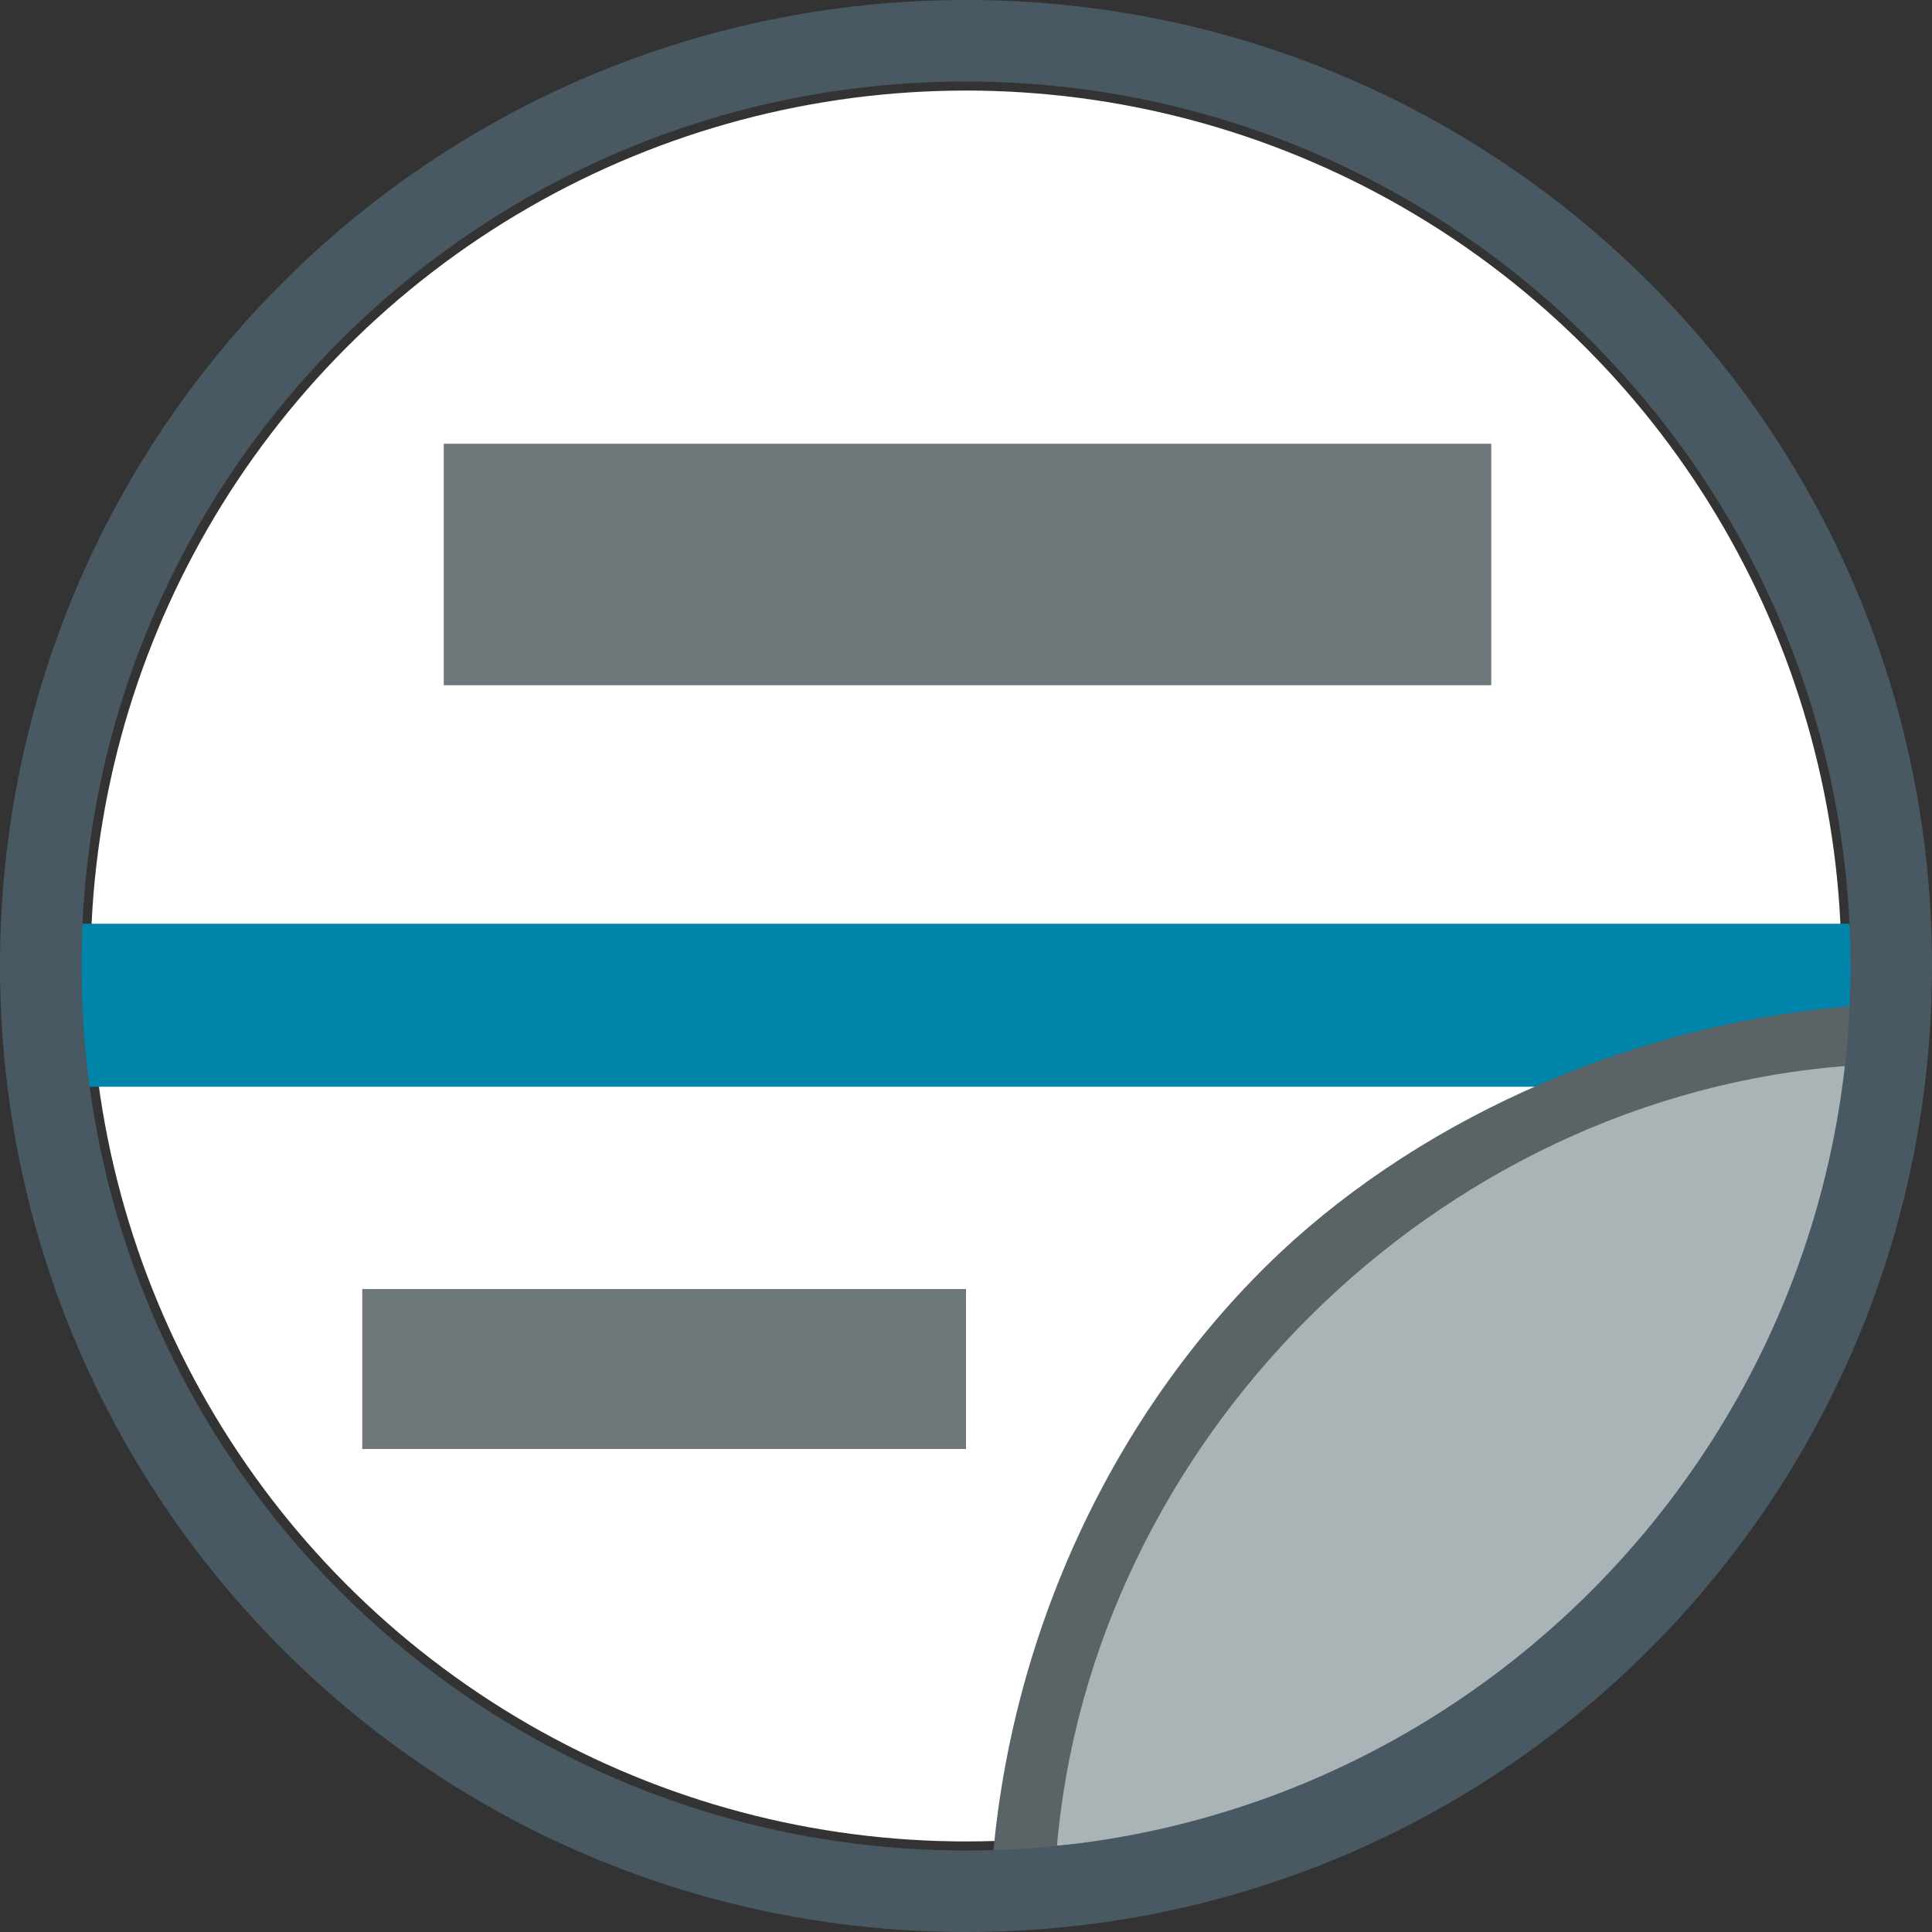 <?xml version="1.0" encoding="utf-8"?>
<!-- Generator: Adobe Illustrator 21.0.2, SVG Export Plug-In . SVG Version: 6.00 Build 0)  -->
<svg version="1.1" xmlns="http://www.w3.org/2000/svg" xmlns:xlink="http://www.w3.org/1999/xlink" x="0px" y="0px"
	 viewBox="0 0 64 64" enable-background="new 0 0 64 64" xml:space="preserve">
<rect x="0" y="0" width="64" height="64" fill="#333333" stroke="none"/>
<g id="Layer_1">
	<g>
		<circle fill="#FFFFFF" cx="32" cy="32" r="29"/>
		<rect x="14.7" y="14.7" fill="#6E787B" width="34.7" height="8"/>
		<rect x="12" y="42.7" fill="#6E787B" width="20" height="5.3"/>
		<rect x="2.7" y="30.6" fill="#0084A9" width="58.7" height="5.4"/>
		<path fill="#AAB4B7" d="M61.2,34.9C47,35.8,35.5,47.1,34.3,61.2C48.6,60.3,60,49.1,61.2,34.9z"/>
		<path fill="#5A6467" d="M35,61.3l-2.1,0.1c0.7-7.7,4.2-14.9,9.5-19.9c4.9-4.6,12-7.7,19.3-8.2l-0.4,2C47.5,36.3,36.1,47.8,35,61.3
			z"/>
		<g>
			<path fill="#495963" d="M32,2.7c16.2,0,29.3,13.2,29.3,29.3S48.2,61.3,32,61.3S2.7,48.2,2.7,32S15.8,2.7,32,2.7 M32,0
				C14.3,0,0,14.3,0,32c0,17.7,14.3,32,32,32c17.7,0,32-14.3,32-32C64,14.3,49.7,0,32,0L32,0z"/>
		</g>
	</g>
</g>
<g id="Layer_2" display="none">
	<g display="inline">
		<circle fill="#FFFFFF" cx="32" cy="32" r="29"/>
		<rect x="14.7" y="14.7" fill="#6E787B" width="34.7" height="8"/>
		<rect x="12" y="42.7" fill="#6E787B" width="20" height="5.3"/>
		<rect x="2.7" y="30.6" fill="#0084A9" width="58.7" height="5.4"/>
		<path fill="#AAB4B7" d="M61.2,34.9C47,35.8,35.5,47.1,34.3,61.2C48.6,60.3,60,49.1,61.2,34.9z"/>
		<path fill="#5A6467" d="M35,61.3l-2.1,0.1c0.7-7.7,4.2-14.9,9.5-19.9c4.9-4.6,12-7.7,19.3-8.2l-0.4,2C47.5,36.3,36.1,47.8,35,61.3
			z"/>
		<g>
			<path fill="#495963" d="M32,2.7c16.2,0,29.3,13.2,29.3,29.3S48.2,61.3,32,61.3S2.7,48.2,2.7,32S15.8,2.7,32,2.7 M32,0
				C14.3,0,0,14.3,0,32c0,17.7,14.3,32,32,32c17.7,0,32-14.3,32-32C64,14.3,49.7,0,32,0L32,0z"/>
		</g>
	</g>
</g>
</svg>

